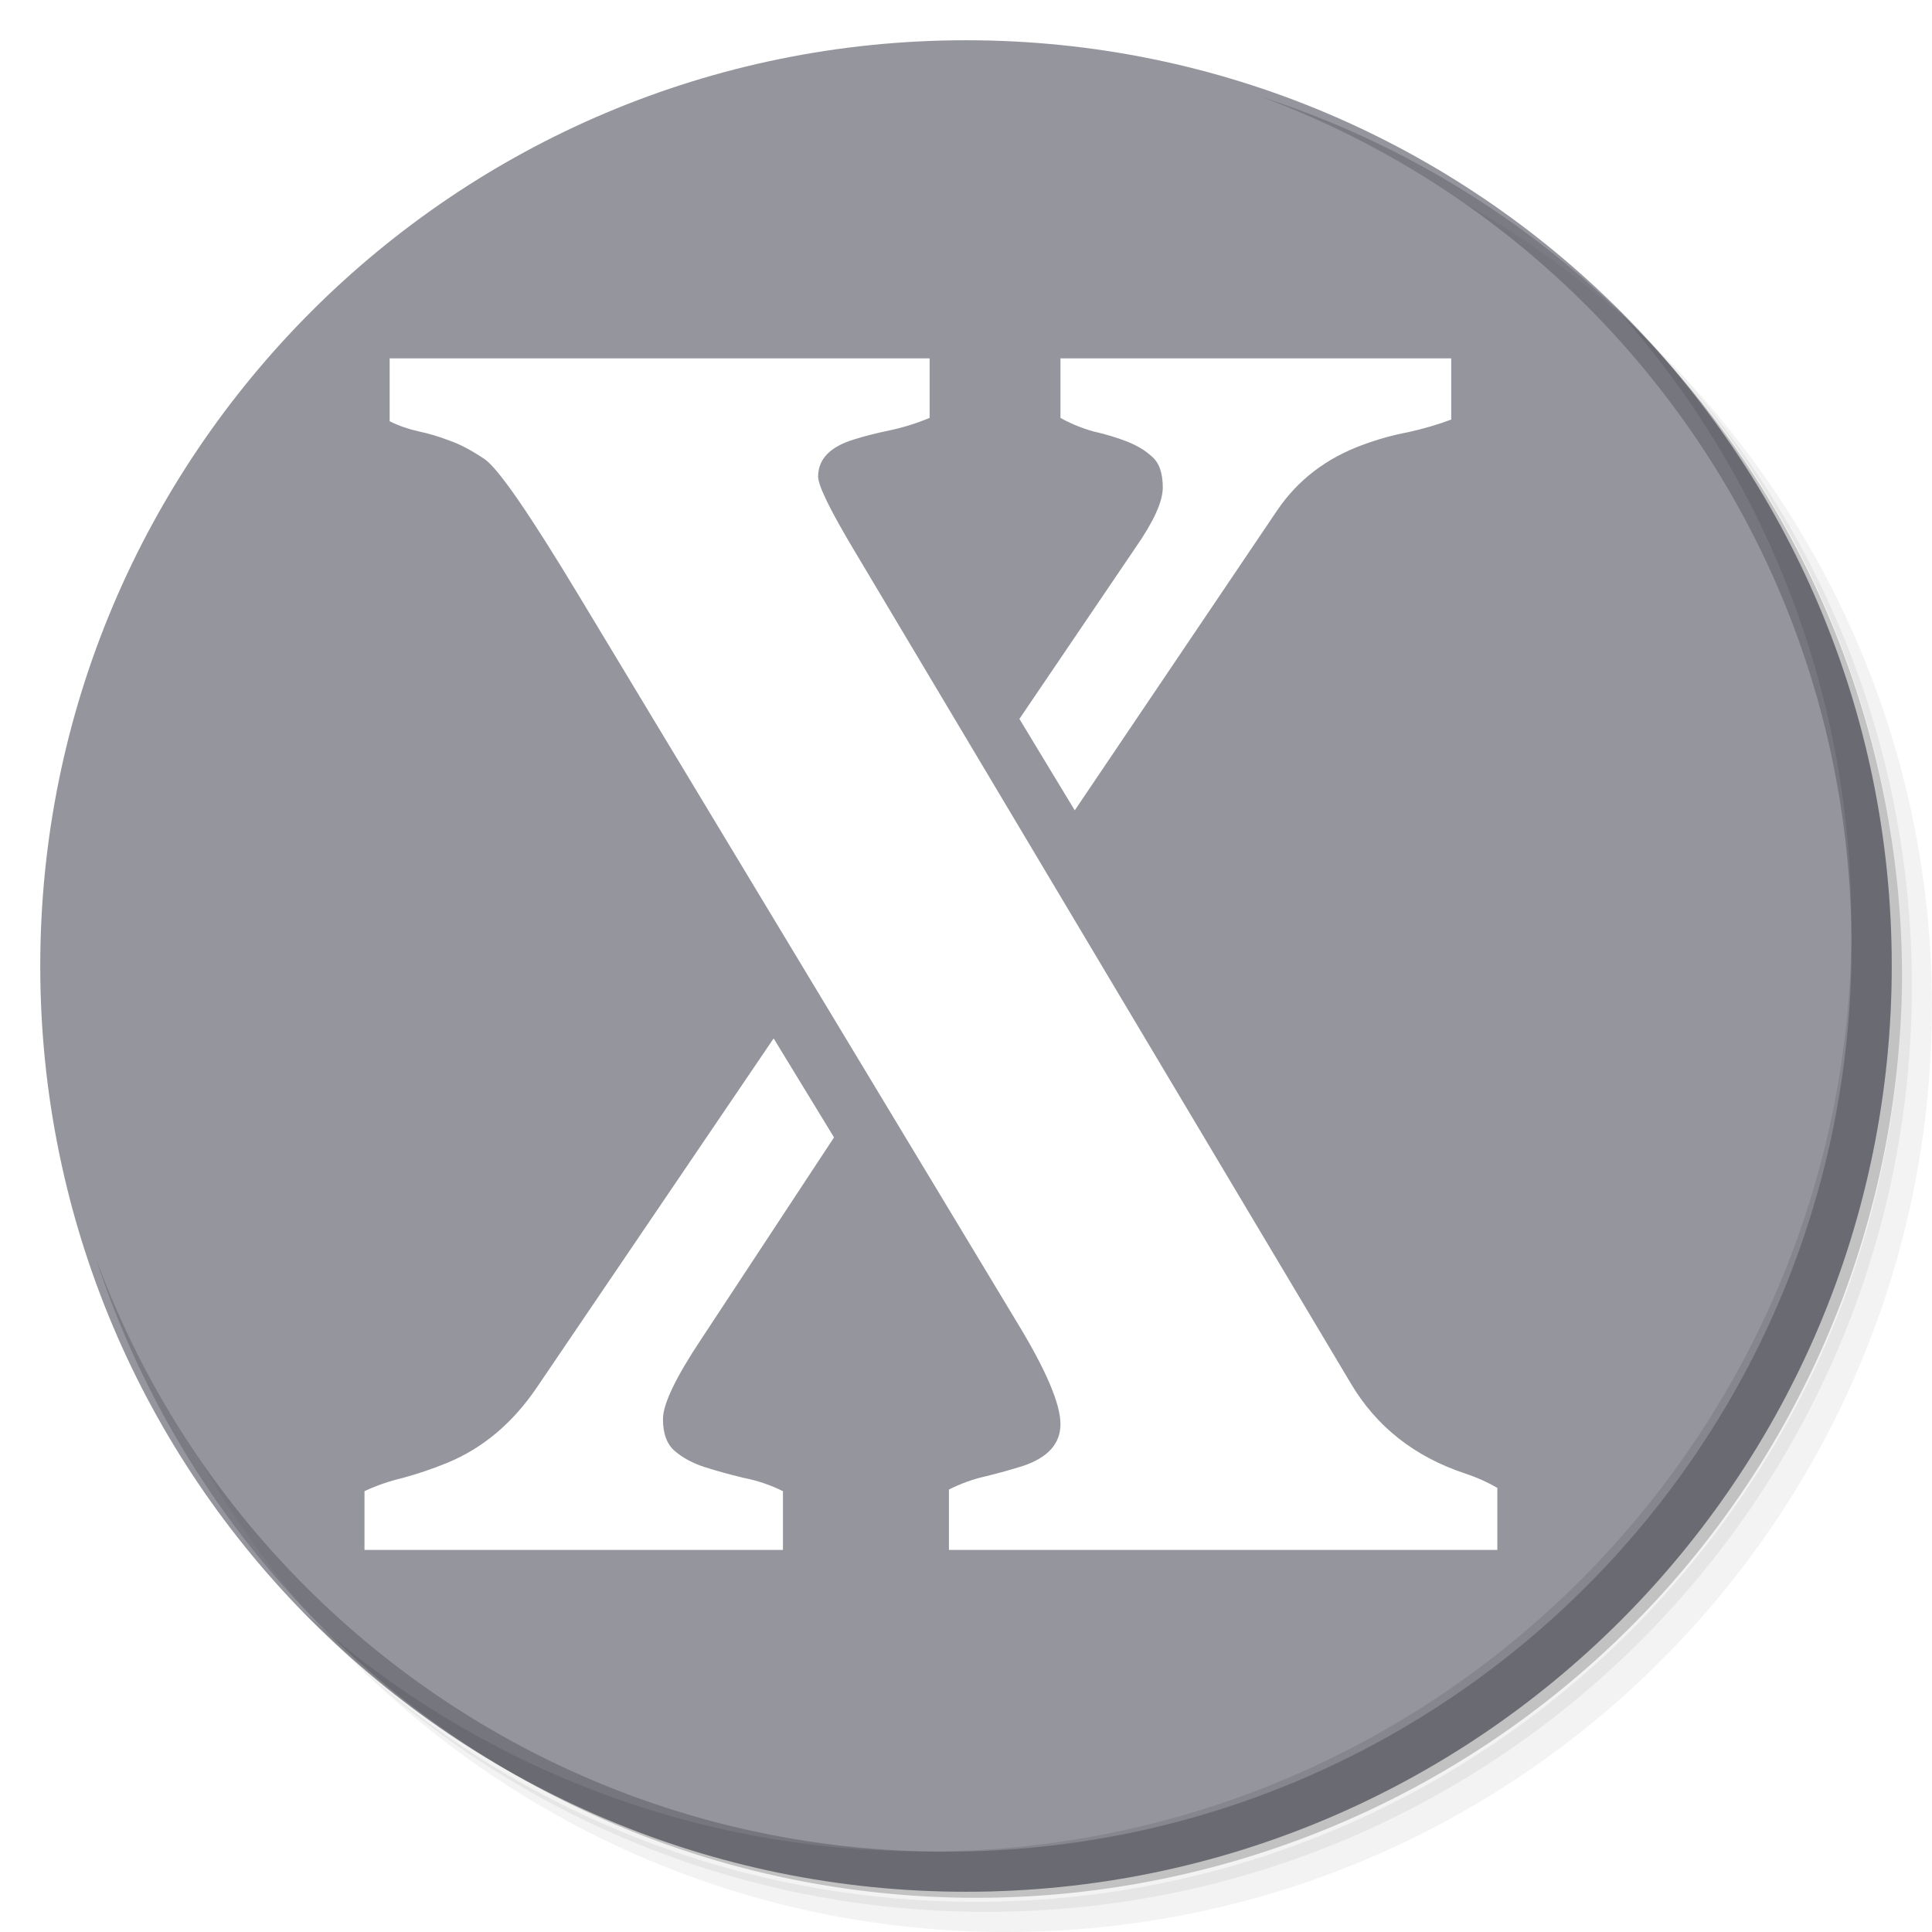 <?xml version="1.0" encoding="UTF-8"?>
<svg version="1.1" viewBox="0 0 48 48" xmlns="http://www.w3.org/2000/svg">
	<path d="m36.31 5c5.859 4.062 9.688 10.831 9.688 18.5 0 12.426-10.07 22.5-22.5 22.5-7.669 0-14.438-3.828-18.5-9.688 1.037 1.822 2.306 3.499 3.781 4.969 4.085 3.712 9.514 5.969 15.469 5.969 12.703 0 23-10.298 23-23 0-5.954-2.256-11.384-5.969-15.469-1.469-1.475-3.147-2.744-4.969-3.781zm4.969 3.781c3.854 4.113 6.219 9.637 6.219 15.719 0 12.703-10.297 23-23 23-6.081 0-11.606-2.364-15.719-6.219 4.16 4.144 9.883 6.719 16.219 6.719 12.703 0 23-10.298 23-23 0-6.335-2.575-12.06-6.719-16.219z" style="opacity:.05"/>
	<path d="m41.28 8.781c3.712 4.085 5.969 9.514 5.969 15.469 0 12.703-10.297 23-23 23-5.954 0-11.384-2.256-15.469-5.969 4.113 3.854 9.637 6.219 15.719 6.219 12.703 0 23-10.298 23-23 0-6.081-2.364-11.606-6.219-15.719z" style="opacity:.1"/>
	<path d="m31.25 2.375c8.615 3.154 14.75 11.417 14.75 21.13 0 12.426-10.07 22.5-22.5 22.5-9.708 0-17.971-6.135-21.12-14.75a23 23 0 0044.875-7 23 23 0 00-16-21.875z" style="opacity:.2"/>
	<g transform="matrix(0,-1,1,0,0,48)" style="fill-opacity:.941;fill:#f0f0ff">
		<path transform="rotate(90,24,24)" d="m24 1c-12.703 0-23 10.297-23 23s10.297 23 23 23 23-10.297 23-23-10.297-23-23-23zm-14.32 7.904h13.416v1.478c-.333.139-.667.243-1 .312-.333.069-.631.145-.895.229-.583.181-.875.487-.875.918 0 .222.297.832.895 1.832l12.334 20.688c.639 1.083 1.59 1.833 2.853 2.25.292.097.557.217.793.355v1.541h-13.625v-1.5c.306-.153.618-.265.938-.334.333-.083.631-.167.895-.25.625-.208.938-.555.938-1.041 0-.5-.354-1.333-1.062-2.5l-10.916-18.104c-1.222-2.028-2.001-3.153-2.334-3.375-.333-.222-.625-.376-.875-.459-.25-.097-.506-.173-.77-.229-.25-.056-.487-.139-.709-.25v-1.562zm16.666 0h9.709v1.52c-.333.125-.688.229-1.062.312-.375.069-.75.174-1.125.312-.917.333-1.633.883-2.147 1.647l-5.019 7.438-1.375-2.272 2.894-4.269c.444-.639.668-1.133.668-1.48 0-.361-.091-.617-.271-.77-.167-.153-.375-.278-.625-.375-.25-.097-.528-.181-.834-.25-.292-.083-.562-.195-.812-.334v-1.478zm-7.125 16.895 1.5 2.459-3.291 5c-.639.958-.959 1.625-.959 2 0 .361.099.624.293.791.194.167.437.299.729.396.306.097.631.188.979.271.347.069.675.179.98.332v1.459h-10.396v-1.459c.292-.139.612-.249.959-.332.361-.097.729-.222 1.103-.375.875-.361 1.612-.98 2.209-1.855l5.894-8.688z" style="fill-opacity:.49;fill:#282837"/>
	</g>
	<path d="m40.03 7.531c3.712 4.084 5.969 9.514 5.969 15.469 0 12.703-10.297 23-23 23-5.954 0-11.384-2.256-15.469-5.969 4.178 4.291 10.01 6.969 16.469 6.969 12.703 0 23-10.298 23-23 0-6.462-2.677-12.291-6.969-16.469z" style="opacity:.1"/>
</svg>

